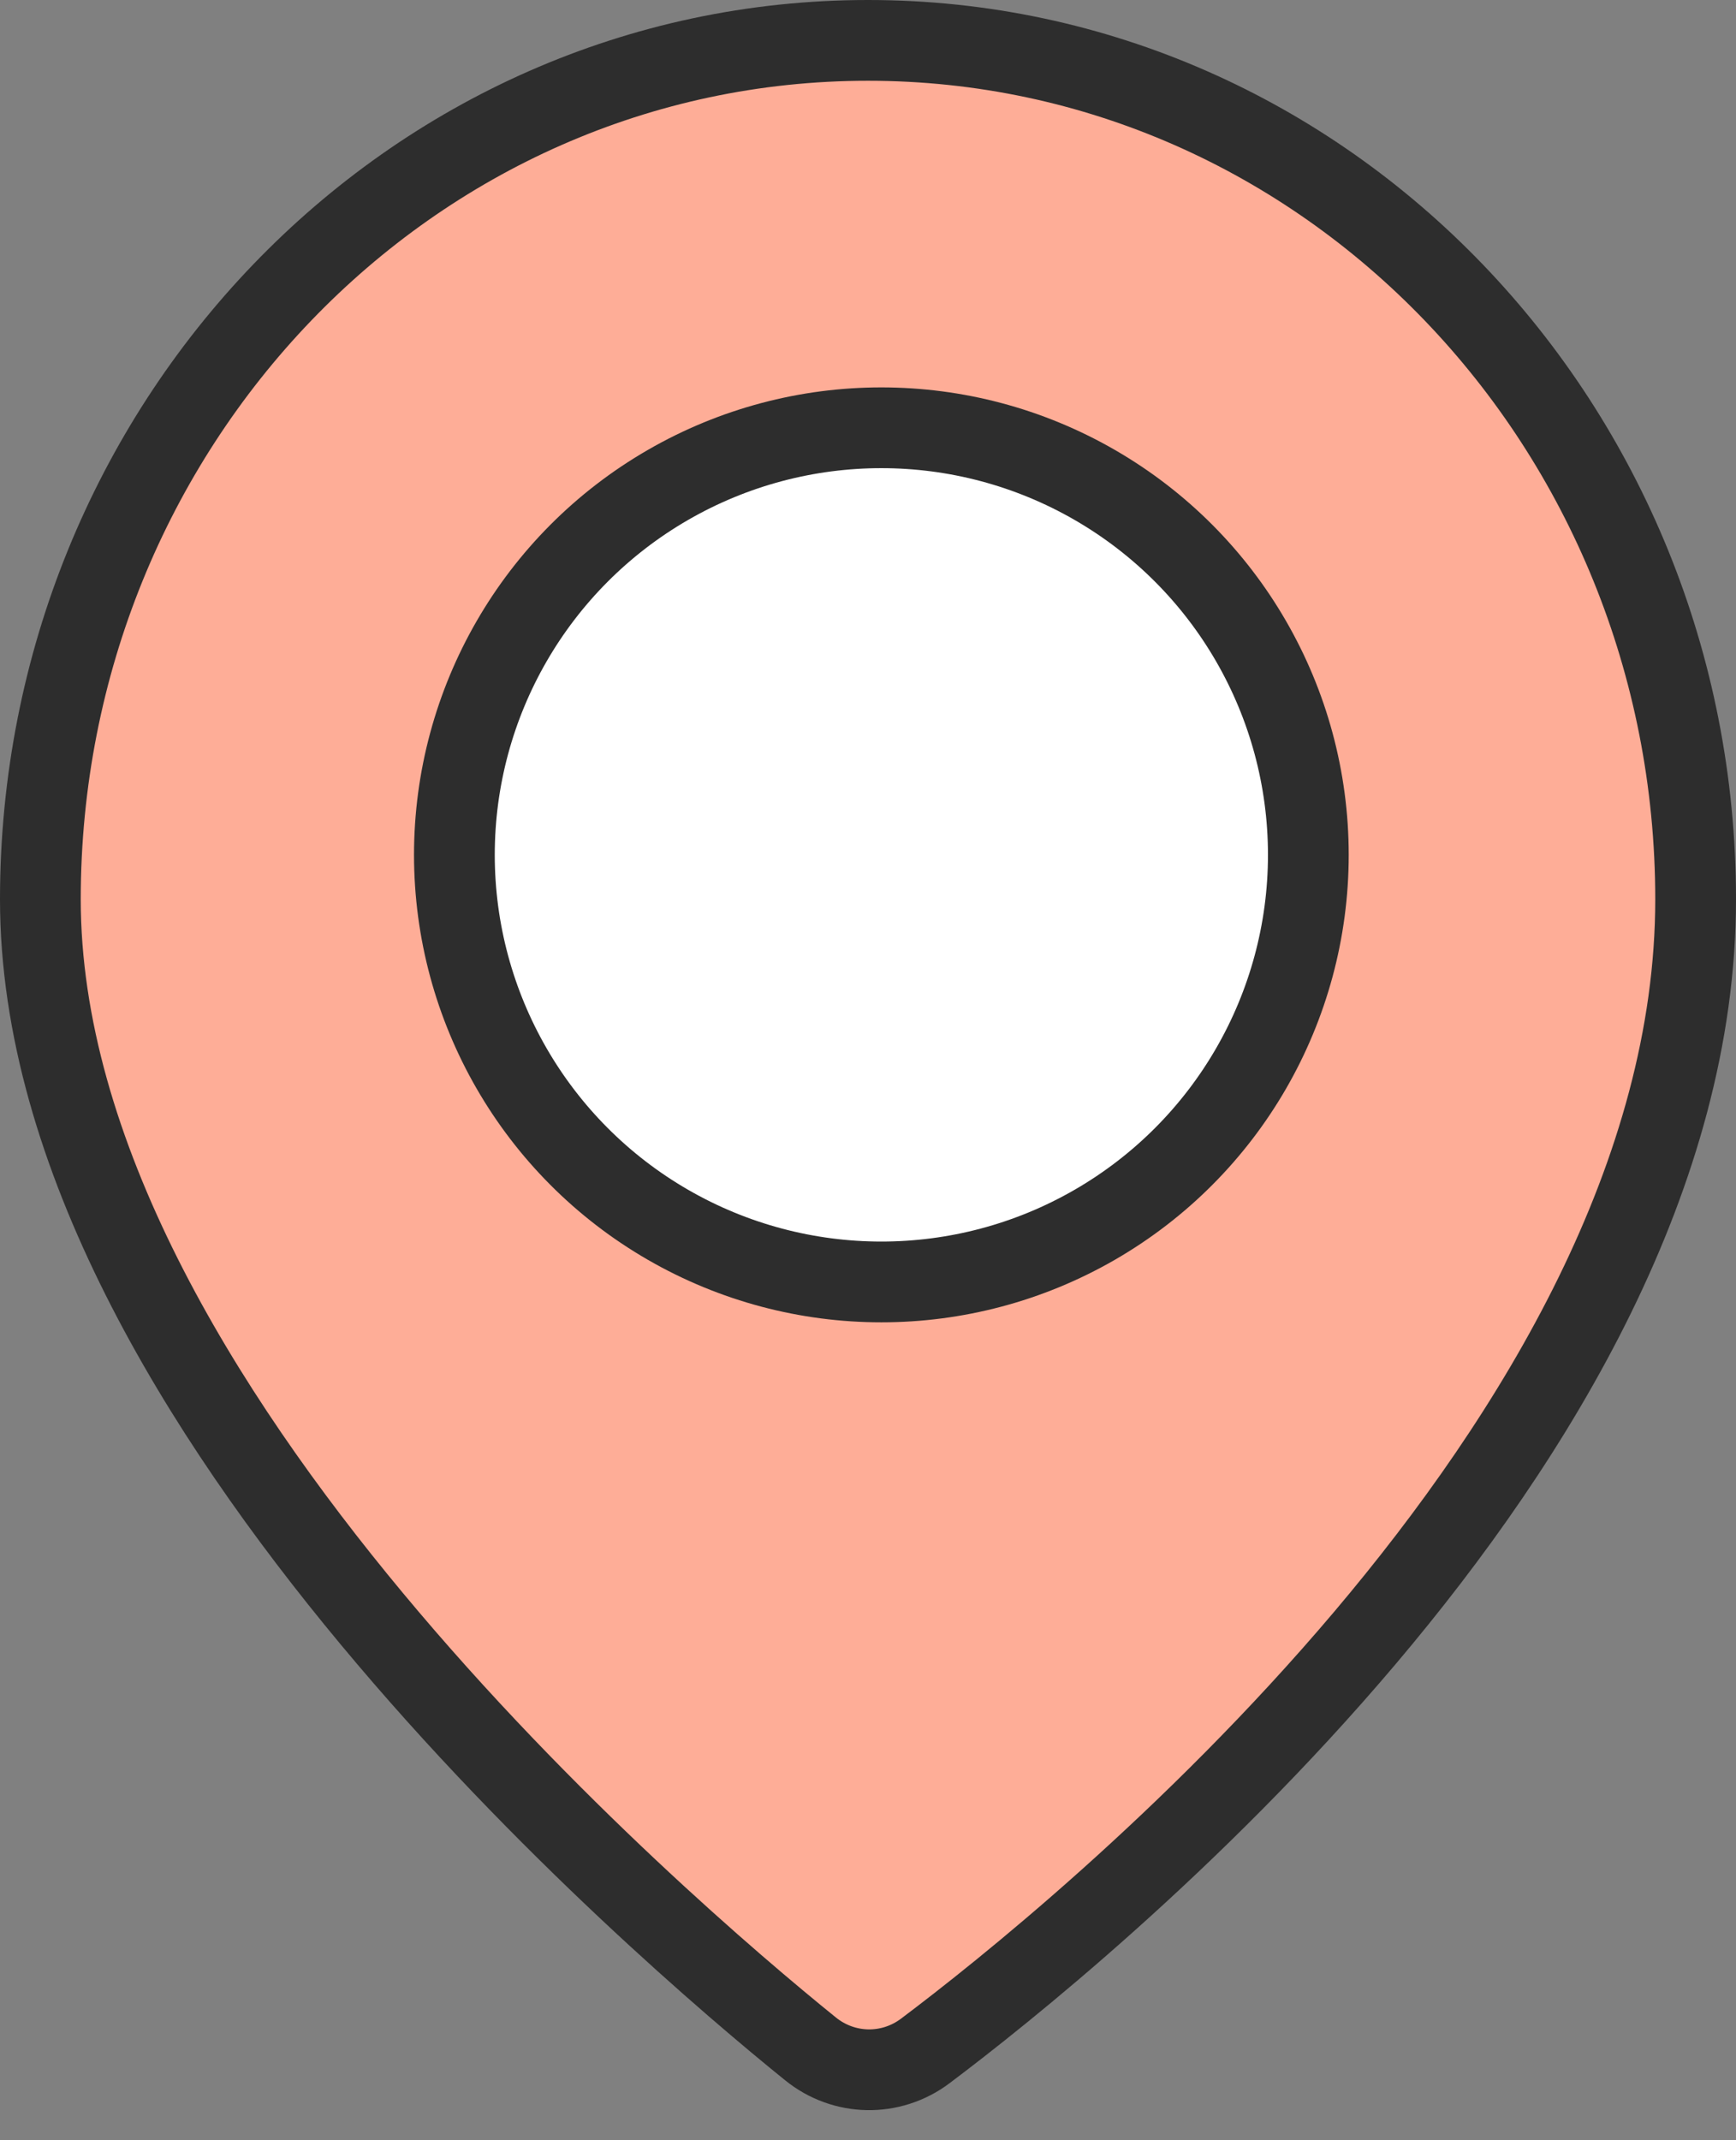 <svg width="43" height="53" viewBox="0 0 43 53" fill="none" xmlns="http://www.w3.org/2000/svg">
<rect x="0" y="0" width="43" height="53" fill="#808080" stroke="none"/>
<path d="M21.5 1C10.142 1 1 10.559 1 22.27C1 28.567 4.967 34.986 9.21 40.086C13.488 45.229 18.22 49.237 20.075 50.736C20.902 51.406 22.067 51.43 22.921 50.786C24.8 49.373 29.536 45.61 33.812 40.556C38.062 35.532 42 29.067 42 22.27C42 10.559 32.858 1 21.5 1Z" fill="#FEAD97" stroke="#2D2D2D" stroke-width="2"/>
<circle cx="21.831" cy="21.169" r="10.576" fill="white" stroke="#2D2D2D" stroke-width="2"/>
</svg>
